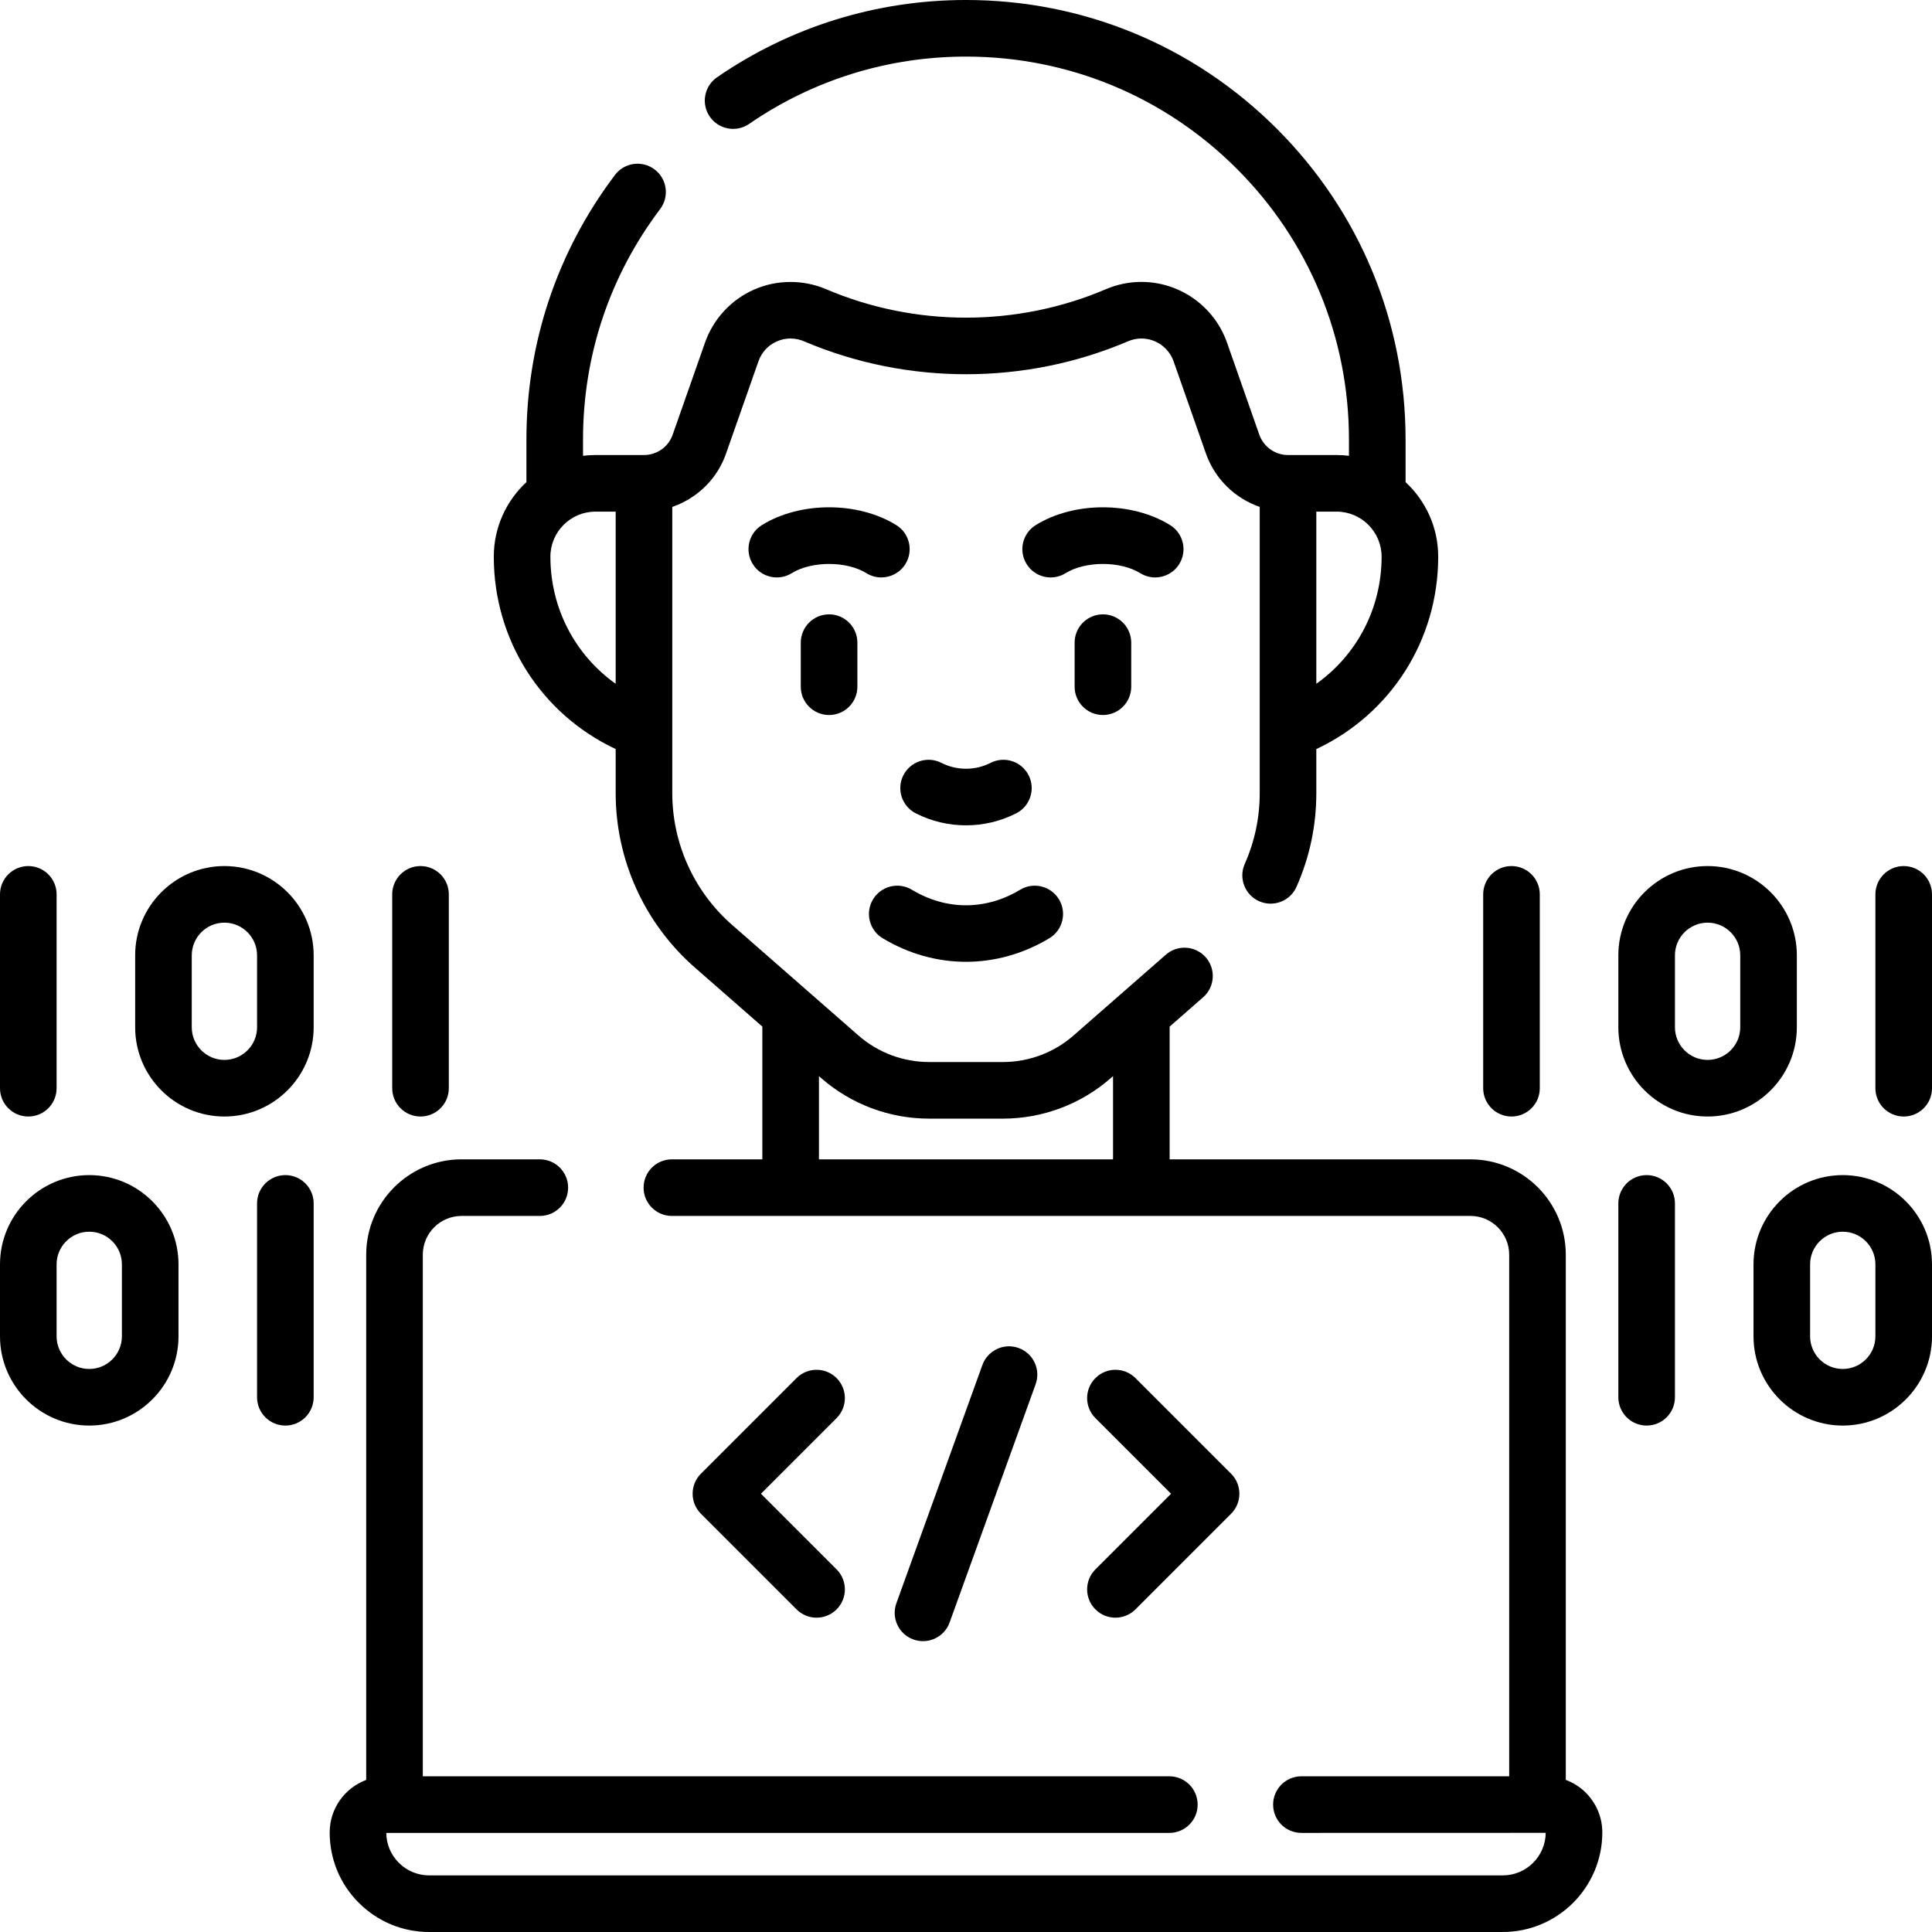 <svg id="Capa_1" enable-background="new 0 0 512 512" viewBox="0 0 512 512" xmlns="http://www.w3.org/2000/svg"><g><path d="m242.685 215.535c4.169 2.124 8.742 3.186 13.315 3.186s9.146-1.062 13.315-3.186c3.69-1.88 5.159-6.396 3.278-10.087-1.88-3.691-6.397-5.157-10.087-3.278-4.074 2.074-8.939 2.074-13.014 0-3.691-1.88-8.207-.413-10.087 3.278s-.411 8.207 3.28 10.087z"/><path d="m233.912 248.642c6.915 4.165 14.502 6.247 22.088 6.247s15.173-2.082 22.088-6.247c3.549-2.137 4.692-6.746 2.556-10.294-2.139-3.549-6.746-4.693-10.294-2.556-9.119 5.492-19.58 5.492-28.699 0-3.549-2.138-8.158-.993-10.294 2.556-2.137 3.548-.994 8.157 2.555 10.294z"/><path d="m306.133 153.029c2.511 0 4.964-1.261 6.383-3.553 2.182-3.521 1.095-8.144-2.428-10.324-10.148-6.285-25.456-6.284-35.604 0-3.522 2.181-4.609 6.803-2.428 10.324 2.181 3.523 6.806 4.609 10.324 2.428 5.277-3.267 14.534-3.268 19.812 0 1.229.762 2.593 1.125 3.941 1.125z"/><path d="m233.562 153.029c2.511 0 4.964-1.261 6.383-3.553 2.182-3.521 1.095-8.144-2.428-10.324-10.147-6.285-25.455-6.286-35.604 0-3.522 2.181-4.609 6.803-2.428 10.324 2.181 3.523 6.806 4.609 10.324 2.428 5.278-3.268 14.535-3.267 19.812 0 1.229.762 2.593 1.125 3.941 1.125z"/><path d="m284.786 170.309v11.675c0 4.143 3.357 7.5 7.5 7.5s7.5-3.357 7.5-7.5v-11.675c0-4.143-3.357-7.5-7.5-7.5s-7.5 3.357-7.5 7.5z"/><path d="m212.214 170.309v11.675c0 4.143 3.357 7.5 7.5 7.5s7.5-3.357 7.5-7.5v-11.675c0-4.143-3.357-7.5-7.5-7.5s-7.5 3.357-7.5 7.5z"/><path d="m221.704 365.205c-2.93-2.928-7.678-2.928-10.607 0l-25.347 25.347c-2.929 2.93-2.929 7.678 0 10.607l25.347 25.347c1.465 1.464 3.385 2.196 5.304 2.196s3.839-.732 5.304-2.196c2.929-2.93 2.929-7.678 0-10.607l-20.044-20.043 20.044-20.043c2.928-2.93 2.928-7.678-.001-10.608z"/><path d="m290.296 426.506c1.465 1.464 3.385 2.196 5.304 2.196s3.839-.732 5.304-2.196l25.347-25.347c2.929-2.93 2.929-7.678 0-10.607l-25.347-25.347c-2.93-2.928-7.678-2.928-10.607 0-2.929 2.93-2.929 7.678 0 10.607l20.044 20.043-20.044 20.043c-2.93 2.93-2.93 7.678-.001 10.608z"/><path d="m244.603 434.925c3.07 0 5.951-1.9 7.055-4.955l22.795-63.135c1.406-3.896-.611-8.194-4.508-9.602-3.895-1.406-8.194.611-9.602 4.508l-22.795 63.135c-1.406 3.896.611 8.194 4.508 9.602.84.303 1.701.447 2.547.447z"/><path d="m414.95 471.689v-139.179c0-13.934-11.331-25.27-25.26-25.27h-79.723v-35.18l8.872-7.766c3.117-2.729 3.433-7.467.704-10.583-2.729-3.118-7.467-3.432-10.583-.704l-24.459 21.408c-5.186 4.536-11.839 7.035-18.732 7.035h-19.539c-6.894 0-13.547-2.499-18.731-7.034l-33.479-29.3c-10.079-8.821-15.859-21.556-15.859-34.937v-75.837c2.062-.709 4.026-1.715 5.843-3.001 3.925-2.778 6.839-6.65 8.423-11.187l8.572-24.406c.835-2.382 2.565-4.255 4.872-5.271 2.399-1.069 5.058-1.007 7.444.072 27.231 11.538 58.437 11.502 85.637-.106 1.146-.486 2.333-.733 3.529-.733 3.83 0 7.26 2.433 8.532 6.042l8.561 24.401c2.378 6.777 7.724 11.922 14.267 14.18v75.847c0 6.513-1.334 12.824-3.966 18.762-1.679 3.786.03 8.217 3.817 9.896 3.786 1.679 8.217-.031 9.896-3.817 3.485-7.863 5.253-16.221 5.253-24.84v-11.667c19.741-9.285 32.299-28.896 32.299-50.983 0-7.799-3.334-14.832-8.648-19.756v-11.285c0-31.107-12.115-60.36-34.118-82.375-22.014-22-51.267-34.115-82.374-34.115-23.708 0-46.521 7.083-65.975 20.483-3.411 2.351-4.271 7.021-1.922 10.432 2.351 3.411 7.022 4.271 10.432 1.922 16.939-11.669 36.81-17.837 57.465-17.837 27.102 0 52.59 10.557 71.766 29.722 19.168 19.178 29.724 44.667 29.724 71.768v4.305c-1.081-.132-2.178-.208-3.294-.208-.02.001-12.862-.002-12.881.001-3.409-.01-6.457-2.177-7.588-5.4l-8.564-24.41c-3.386-9.61-12.502-16.067-22.683-16.067-3.222 0-6.382.648-9.405 1.933-23.549 10.051-50.562 10.056-74.112.009-6.096-2.595-13.073-2.581-19.142.101-6.059 2.67-10.789 7.786-12.978 14.032l-8.574 24.412c-.555 1.587-1.568 2.937-2.935 3.903-1.37.97-2.978 1.483-4.65 1.488-.009-.003-12.867 0-12.881-.001-1.116 0-2.213.076-3.294.208v-4.305c0-22.254 7.066-43.376 20.436-61.081 2.496-3.306 1.84-8.009-1.466-10.505-3.306-2.495-8.009-1.839-10.505 1.466-15.351 20.33-23.465 44.577-23.465 70.12v11.283c-5.314 4.924-8.648 11.957-8.648 19.756 0 22.085 12.558 41.698 32.299 50.981v11.669c0 17.706 7.647 34.554 20.98 46.224l17.892 15.658v35.179h-23.972c-4.143 0-7.5 3.357-7.5 7.5s3.357 7.5 7.5 7.5h211.63c5.657 0 10.26 4.606 10.26 10.27v138.23h-55.06c-4.143 0-7.5 3.357-7.5 7.5s3.357 7.5 7.5 7.5l64.74-.018c-.056 6.227-5.14 11.277-11.38 11.277h-284.5c-3.039 0-5.896-1.184-8.054-3.341-2.117-2.11-3.295-4.919-3.325-7.919h207.519c4.143 0 7.5-3.357 7.5-7.5s-3.357-7.5-7.5-7.5h-197.84v-138.23c0-5.663 4.603-10.27 10.26-10.27h20.75c4.143 0 7.5-3.357 7.5-7.5s-3.357-7.5-7.5-7.5h-20.75c-13.929 0-25.26 11.336-25.26 25.27v139.187c-5.644 2.115-9.68 7.55-9.68 13.924 0 7.06 2.747 13.687 7.727 18.653 4.983 4.982 11.607 7.727 18.653 7.727h284.5c14.546 0 26.38-11.834 26.38-26.38 0-3.956-1.54-7.686-4.376-10.542-1.533-1.523-3.342-2.658-5.304-3.39zm-48.811-324.16c0 13.671-6.556 26.048-17.299 33.679v-45.622h5.356c6.585.001 11.943 5.358 11.943 11.943zm-220.278 0c0-6.585 5.357-11.942 11.942-11.942h5.356v45.621c-10.741-7.632-17.298-20.009-17.298-33.679zm71.171 137.66.589.515c7.922 6.93 18.082 10.746 28.609 10.746h19.539c10.527 0 20.688-3.816 28.61-10.747l.588-.515v22.052h-77.936v-22.051z"/><path d="m476.182 272.237v-19.071c0-13.041-10.61-23.651-23.651-23.651-13.042 0-23.652 10.61-23.652 23.651v19.071c0 13.041 10.61 23.651 23.652 23.651 13.04.001 23.651-10.61 23.651-23.651zm-15 0c0 4.771-3.881 8.651-8.651 8.651s-8.652-3.881-8.652-8.651v-19.071c0-4.771 3.882-8.651 8.652-8.651s8.651 3.881 8.651 8.651z"/><path d="m400.56 295.889c4.143 0 7.5-3.357 7.5-7.5v-51.374c0-4.143-3.357-7.5-7.5-7.5s-7.5 3.357-7.5 7.5v51.374c0 4.142 3.357 7.5 7.5 7.5z"/><path d="m488.349 311.416c-13.041 0-23.651 10.61-23.651 23.651v19.07c0 13.042 10.61 23.652 23.651 23.652s23.651-10.609 23.651-23.651v-19.07c0-13.042-10.61-23.652-23.651-23.652zm8.651 42.722c0 4.771-3.881 8.652-8.651 8.652s-8.651-3.882-8.651-8.652v-19.07c0-4.771 3.881-8.651 8.651-8.651s8.651 3.881 8.651 8.651z"/><path d="m436.378 311.416c-4.143 0-7.5 3.357-7.5 7.5v51.374c0 4.143 3.357 7.5 7.5 7.5s7.5-3.357 7.5-7.5v-51.374c0-4.143-3.357-7.5-7.5-7.5z"/><path d="m504.5 229.515c-4.143 0-7.5 3.357-7.5 7.5v51.374c0 4.143 3.357 7.5 7.5 7.5s7.5-3.357 7.5-7.5v-51.374c0-4.143-3.357-7.5-7.5-7.5z"/><path d="m59.47 229.515c-13.041 0-23.651 10.61-23.651 23.651v19.071c0 13.041 10.61 23.651 23.651 23.651 13.042 0 23.652-10.61 23.652-23.651v-19.071c0-13.041-10.61-23.651-23.652-23.651zm8.652 42.722c0 4.771-3.882 8.651-8.652 8.651s-8.651-3.881-8.651-8.651v-19.071c0-4.771 3.881-8.651 8.651-8.651s8.652 3.881 8.652 8.651z"/><path d="m111.44 295.889c4.143 0 7.5-3.357 7.5-7.5v-51.374c0-4.143-3.357-7.5-7.5-7.5s-7.5 3.357-7.5 7.5v51.374c0 4.142 3.358 7.5 7.5 7.5z"/><path d="m23.651 311.416c-13.041 0-23.651 10.61-23.651 23.651v19.07c0 13.042 10.61 23.652 23.651 23.652s23.651-10.61 23.651-23.652v-19.07c.001-13.041-10.61-23.651-23.651-23.651zm8.652 42.722c0 4.771-3.881 8.652-8.651 8.652s-8.652-3.882-8.652-8.652v-19.07c0-4.771 3.881-8.651 8.651-8.651s8.651 3.881 8.651 8.651v19.07z"/><path d="m75.622 311.416c-4.143 0-7.5 3.357-7.5 7.5v51.374c0 4.143 3.357 7.5 7.5 7.5s7.5-3.357 7.5-7.5v-51.374c0-4.143-3.357-7.5-7.5-7.5z"/><path d="m7.5 295.889c4.143 0 7.5-3.357 7.5-7.5v-51.374c0-4.143-3.357-7.5-7.5-7.5s-7.5 3.357-7.5 7.5v51.374c0 4.142 3.357 7.5 7.5 7.5z"/></g><g/><g/><g/><g/><g/><g/><g/><g/><g/><g/><g/><g/><g/><g/><g/></svg>
